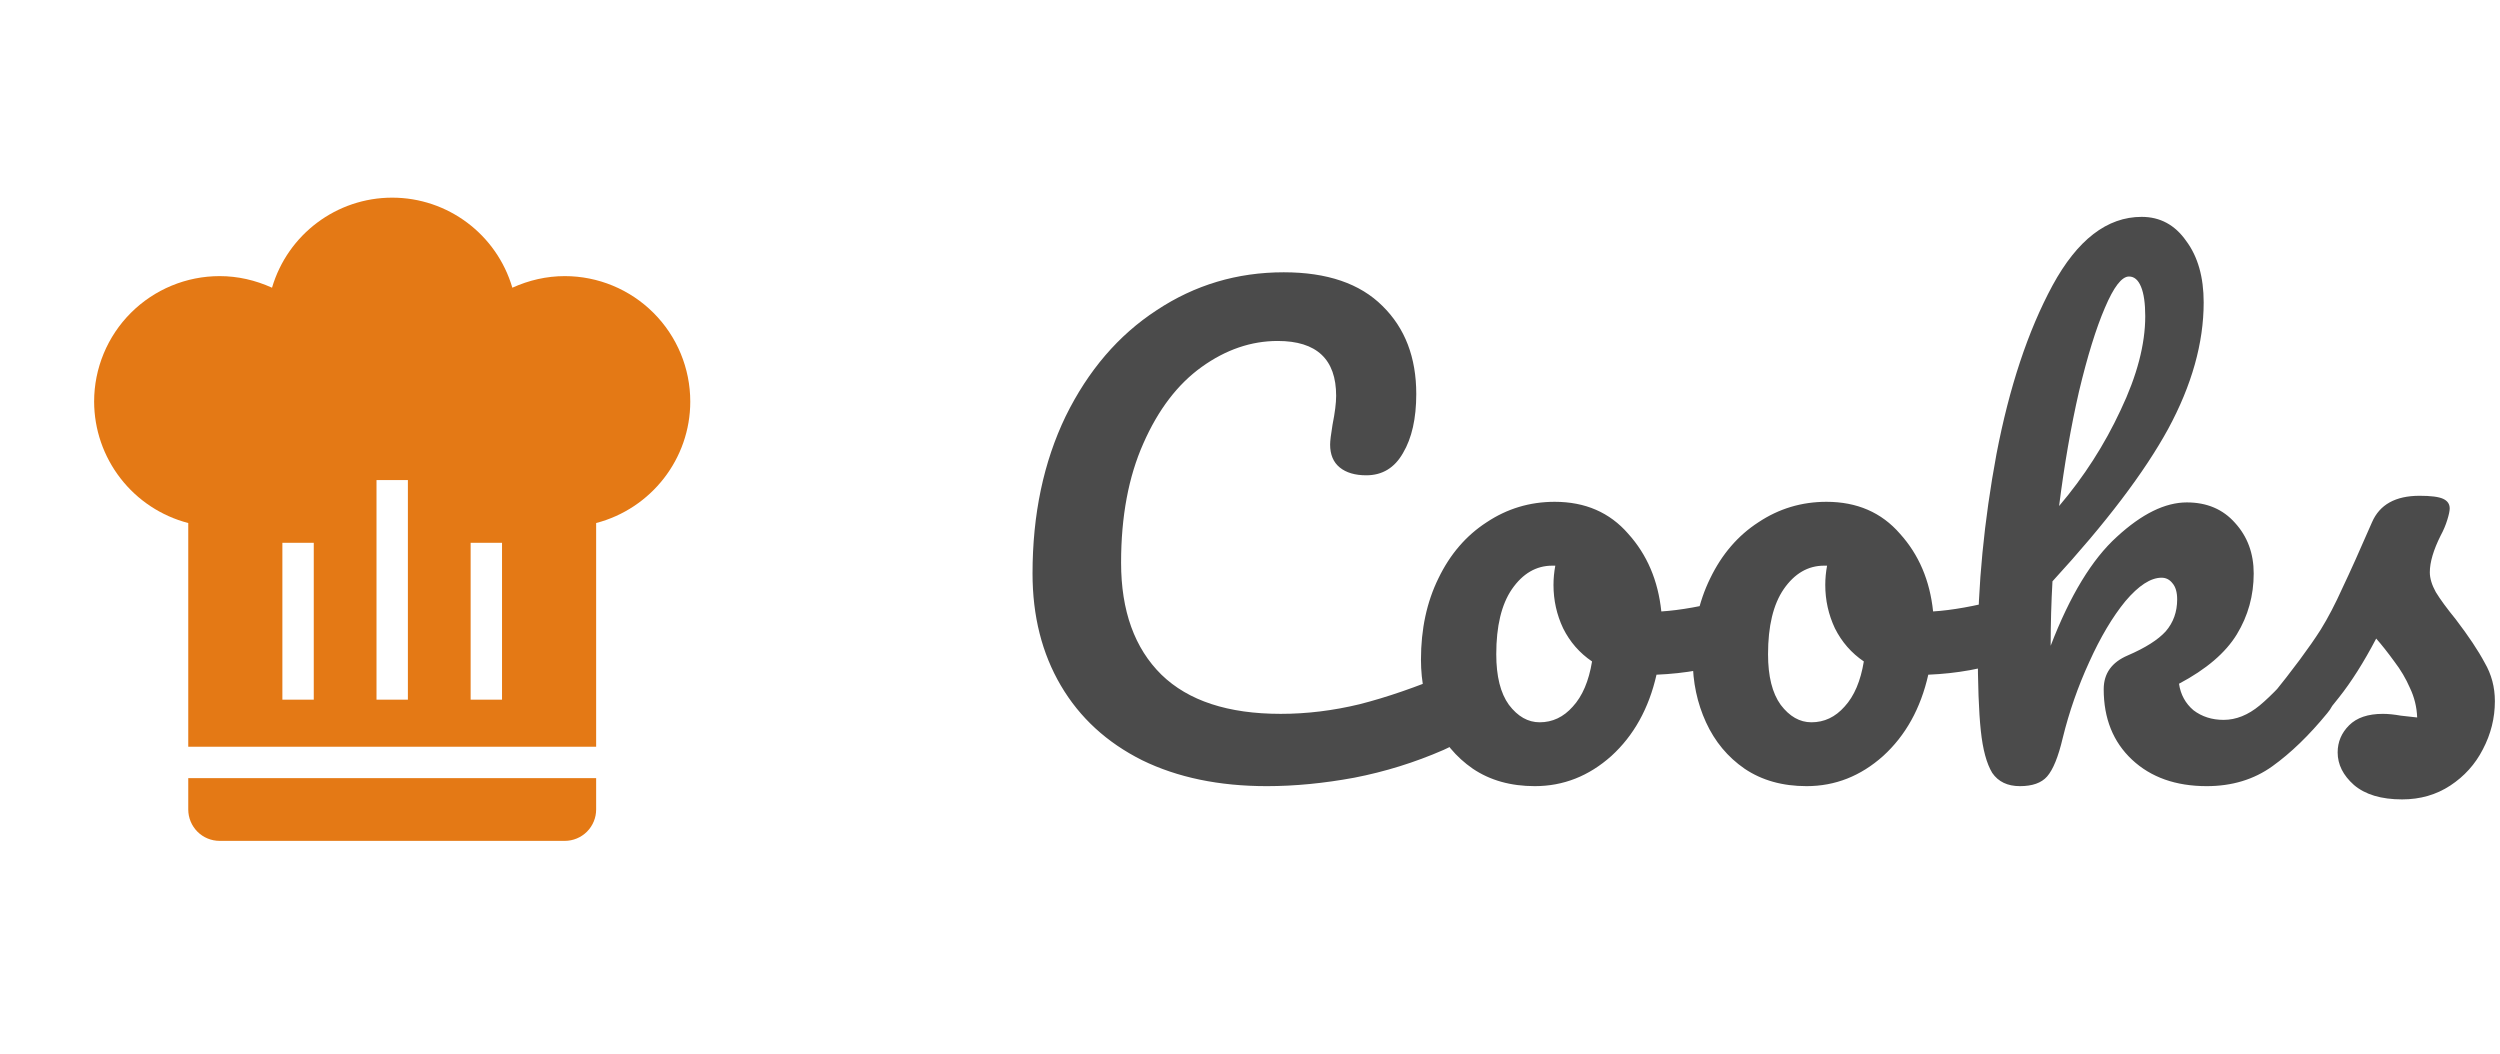 <svg width="83" height="35" viewBox="0 0 83 35" fill="none" xmlns="http://www.w3.org/2000/svg">
<path d="M42.06 26.1C40.473 26.1 39.093 25.813 37.92 25.24C36.747 24.653 35.847 23.827 35.22 22.76C34.593 21.693 34.28 20.453 34.28 19.04C34.28 17.08 34.647 15.34 35.38 13.82C36.127 12.3 37.133 11.127 38.4 10.3C39.667 9.46 41.073 9.04 42.62 9.04C44.06 9.04 45.153 9.413 45.9 10.16C46.647 10.893 47.02 11.867 47.02 13.08C47.02 13.893 46.873 14.547 46.58 15.04C46.3 15.533 45.893 15.78 45.36 15.78C44.987 15.78 44.693 15.693 44.48 15.52C44.267 15.347 44.16 15.093 44.16 14.76C44.16 14.64 44.187 14.42 44.24 14.1C44.32 13.7 44.36 13.38 44.36 13.14C44.36 11.927 43.713 11.32 42.42 11.32C41.54 11.32 40.7 11.607 39.9 12.18C39.1 12.753 38.453 13.6 37.96 14.72C37.467 15.827 37.22 17.147 37.22 18.68C37.22 20.28 37.667 21.52 38.56 22.4C39.453 23.267 40.773 23.7 42.52 23.7C43.387 23.7 44.26 23.593 45.14 23.38C46.033 23.153 47.02 22.813 48.1 22.36C48.3 22.28 48.467 22.24 48.6 22.24C48.813 22.24 48.973 22.32 49.08 22.48C49.187 22.64 49.24 22.847 49.24 23.1C49.24 23.913 48.8 24.513 47.92 24.9C46.973 25.313 45.987 25.62 44.96 25.82C43.947 26.007 42.98 26.1 42.06 26.1ZM57.676 19.86C57.849 19.86 57.982 19.947 58.076 20.12C58.169 20.293 58.216 20.513 58.216 20.78C58.216 21.42 58.022 21.8 57.636 21.92C56.836 22.2 55.956 22.36 54.996 22.4C54.742 23.52 54.242 24.42 53.496 25.1C52.749 25.767 51.902 26.1 50.956 26.1C50.156 26.1 49.469 25.907 48.896 25.52C48.336 25.133 47.909 24.62 47.616 23.98C47.322 23.34 47.176 22.647 47.176 21.9C47.176 20.887 47.369 19.987 47.756 19.2C48.142 18.4 48.676 17.78 49.356 17.34C50.036 16.887 50.789 16.66 51.616 16.66C52.629 16.66 53.442 17.013 54.056 17.72C54.682 18.413 55.049 19.273 55.156 20.3C55.782 20.26 56.529 20.127 57.396 19.9C57.502 19.873 57.596 19.86 57.676 19.86ZM51.116 23.98C51.542 23.98 51.909 23.807 52.216 23.46C52.536 23.113 52.749 22.613 52.856 21.96C52.442 21.68 52.122 21.313 51.896 20.86C51.682 20.407 51.576 19.927 51.576 19.42C51.576 19.207 51.596 18.993 51.636 18.78H51.536C51.002 18.78 50.556 19.04 50.196 19.56C49.849 20.067 49.676 20.787 49.676 21.72C49.676 22.453 49.816 23.013 50.096 23.4C50.389 23.787 50.729 23.98 51.116 23.98ZM66.699 19.86C66.872 19.86 67.006 19.947 67.099 20.12C67.192 20.293 67.239 20.513 67.239 20.78C67.239 21.42 67.046 21.8 66.659 21.92C65.859 22.2 64.979 22.36 64.019 22.4C63.766 23.52 63.266 24.42 62.519 25.1C61.772 25.767 60.926 26.1 59.979 26.1C59.179 26.1 58.492 25.907 57.919 25.52C57.359 25.133 56.932 24.62 56.639 23.98C56.346 23.34 56.199 22.647 56.199 21.9C56.199 20.887 56.392 19.987 56.779 19.2C57.166 18.4 57.699 17.78 58.379 17.34C59.059 16.887 59.812 16.66 60.639 16.66C61.652 16.66 62.466 17.013 63.079 17.72C63.706 18.413 64.072 19.273 64.179 20.3C64.806 20.26 65.552 20.127 66.419 19.9C66.526 19.873 66.619 19.86 66.699 19.86ZM60.139 23.98C60.566 23.98 60.932 23.807 61.239 23.46C61.559 23.113 61.772 22.613 61.879 21.96C61.466 21.68 61.146 21.313 60.919 20.86C60.706 20.407 60.599 19.927 60.599 19.42C60.599 19.207 60.619 18.993 60.659 18.78H60.559C60.026 18.78 59.579 19.04 59.219 19.56C58.872 20.067 58.699 20.787 58.699 21.72C58.699 22.453 58.839 23.013 59.119 23.4C59.412 23.787 59.752 23.98 60.139 23.98ZM77.082 21.54C77.256 21.54 77.389 21.62 77.483 21.78C77.589 21.94 77.642 22.16 77.642 22.44C77.642 22.973 77.516 23.387 77.263 23.68C76.662 24.413 76.056 25 75.442 25.44C74.829 25.88 74.103 26.1 73.263 26.1C72.236 26.1 71.409 25.807 70.782 25.22C70.156 24.633 69.843 23.853 69.843 22.88C69.843 22.36 70.109 21.987 70.642 21.76C71.229 21.507 71.649 21.24 71.903 20.96C72.156 20.667 72.282 20.313 72.282 19.9C72.282 19.66 72.229 19.48 72.123 19.36C72.029 19.24 71.909 19.18 71.763 19.18C71.403 19.18 71.002 19.44 70.562 19.96C70.136 20.48 69.736 21.153 69.362 21.98C68.989 22.793 68.696 23.633 68.483 24.5C68.336 25.127 68.162 25.553 67.963 25.78C67.776 25.993 67.476 26.1 67.062 26.1C66.649 26.1 66.343 25.953 66.142 25.66C65.956 25.353 65.829 24.887 65.763 24.26C65.696 23.633 65.662 22.713 65.662 21.5C65.662 19.447 65.869 17.307 66.282 15.08C66.709 12.853 67.329 10.987 68.142 9.48C68.969 7.96 69.956 7.2 71.103 7.2C71.716 7.2 72.209 7.467 72.582 8C72.969 8.52 73.162 9.2 73.162 10.04C73.162 11.387 72.769 12.787 71.983 14.24C71.196 15.68 69.916 17.367 68.142 19.3C68.103 19.993 68.082 20.707 68.082 21.44C68.722 19.773 69.456 18.567 70.282 17.82C71.109 17.06 71.882 16.68 72.603 16.68C73.269 16.68 73.802 16.907 74.203 17.36C74.616 17.813 74.823 18.373 74.823 19.04C74.823 19.773 74.636 20.447 74.263 21.06C73.889 21.673 73.249 22.22 72.343 22.7C72.396 23.06 72.556 23.353 72.823 23.58C73.103 23.793 73.436 23.9 73.823 23.9C74.236 23.9 74.636 23.74 75.022 23.42C75.409 23.1 75.916 22.567 76.543 21.82C76.703 21.633 76.882 21.54 77.082 21.54ZM70.683 9.18C70.442 9.18 70.176 9.527 69.882 10.22C69.589 10.9 69.302 11.827 69.022 13C68.756 14.16 68.536 15.427 68.362 16.8C69.189 15.827 69.869 14.767 70.403 13.62C70.949 12.473 71.222 11.433 71.222 10.5C71.222 10.073 71.176 9.747 71.082 9.52C70.989 9.293 70.856 9.18 70.683 9.18ZM79.75 26.54C79.057 26.54 78.524 26.38 78.15 26.06C77.79 25.74 77.61 25.38 77.61 24.98C77.61 24.633 77.737 24.333 77.99 24.08C78.244 23.827 78.617 23.7 79.11 23.7C79.284 23.7 79.484 23.72 79.71 23.76C79.95 23.787 80.13 23.807 80.25 23.82C80.237 23.473 80.157 23.147 80.01 22.84C79.877 22.533 79.704 22.24 79.49 21.96C79.277 21.667 79.077 21.413 78.89 21.2C78.477 21.987 78.064 22.64 77.65 23.16C77.25 23.68 76.81 24.173 76.33 24.64C76.09 24.88 75.837 25 75.57 25C75.357 25 75.184 24.927 75.05 24.78C74.917 24.62 74.85 24.427 74.85 24.2C74.85 23.933 74.944 23.687 75.13 23.46L75.39 23.14C76.124 22.233 76.677 21.487 77.05 20.9C77.29 20.513 77.53 20.053 77.77 19.52C78.024 18.987 78.35 18.26 78.75 17.34C79.004 16.753 79.53 16.46 80.33 16.46C80.704 16.46 80.964 16.493 81.11 16.56C81.257 16.627 81.33 16.733 81.33 16.88C81.33 16.96 81.304 17.087 81.25 17.26C81.197 17.433 81.124 17.607 81.03 17.78C80.79 18.26 80.67 18.667 80.67 19C80.67 19.2 80.737 19.42 80.87 19.66C81.017 19.9 81.237 20.2 81.53 20.56C81.957 21.12 82.277 21.6 82.49 22C82.717 22.387 82.83 22.813 82.83 23.28C82.83 23.84 82.697 24.373 82.43 24.88C82.177 25.373 81.817 25.773 81.35 26.08C80.884 26.387 80.35 26.54 79.75 26.54Z" fill="#4B4B4B"/>
<path d="M13.021 6.562C11.177 6.562 9.552 7.781 9.031 9.552C8.479 9.302 7.896 9.167 7.292 9.167C6.187 9.167 5.127 9.606 4.345 10.387C3.564 11.168 3.125 12.228 3.125 13.333C3.127 14.256 3.435 15.152 4.001 15.881C4.566 16.611 5.357 17.132 6.25 17.365V24.792H19.792V17.365C21.625 16.885 22.917 15.229 22.917 13.333C22.917 12.228 22.478 11.168 21.696 10.387C20.915 9.606 19.855 9.167 18.75 9.167C18.146 9.167 17.562 9.302 17.01 9.552C16.49 7.781 14.865 6.562 13.021 6.562ZM12.5 15.938H13.542V23.229H12.5V15.938ZM9.375 18.021H10.417V23.229H9.375V18.021ZM15.625 18.021H16.667V23.229H15.625V18.021ZM6.25 25.833V26.875C6.25 27.151 6.36 27.416 6.555 27.612C6.75 27.807 7.015 27.917 7.292 27.917H18.75C19.026 27.917 19.291 27.807 19.487 27.612C19.682 27.416 19.792 27.151 19.792 26.875V25.833H6.25Z" fill="#E47915"/>
</svg>
